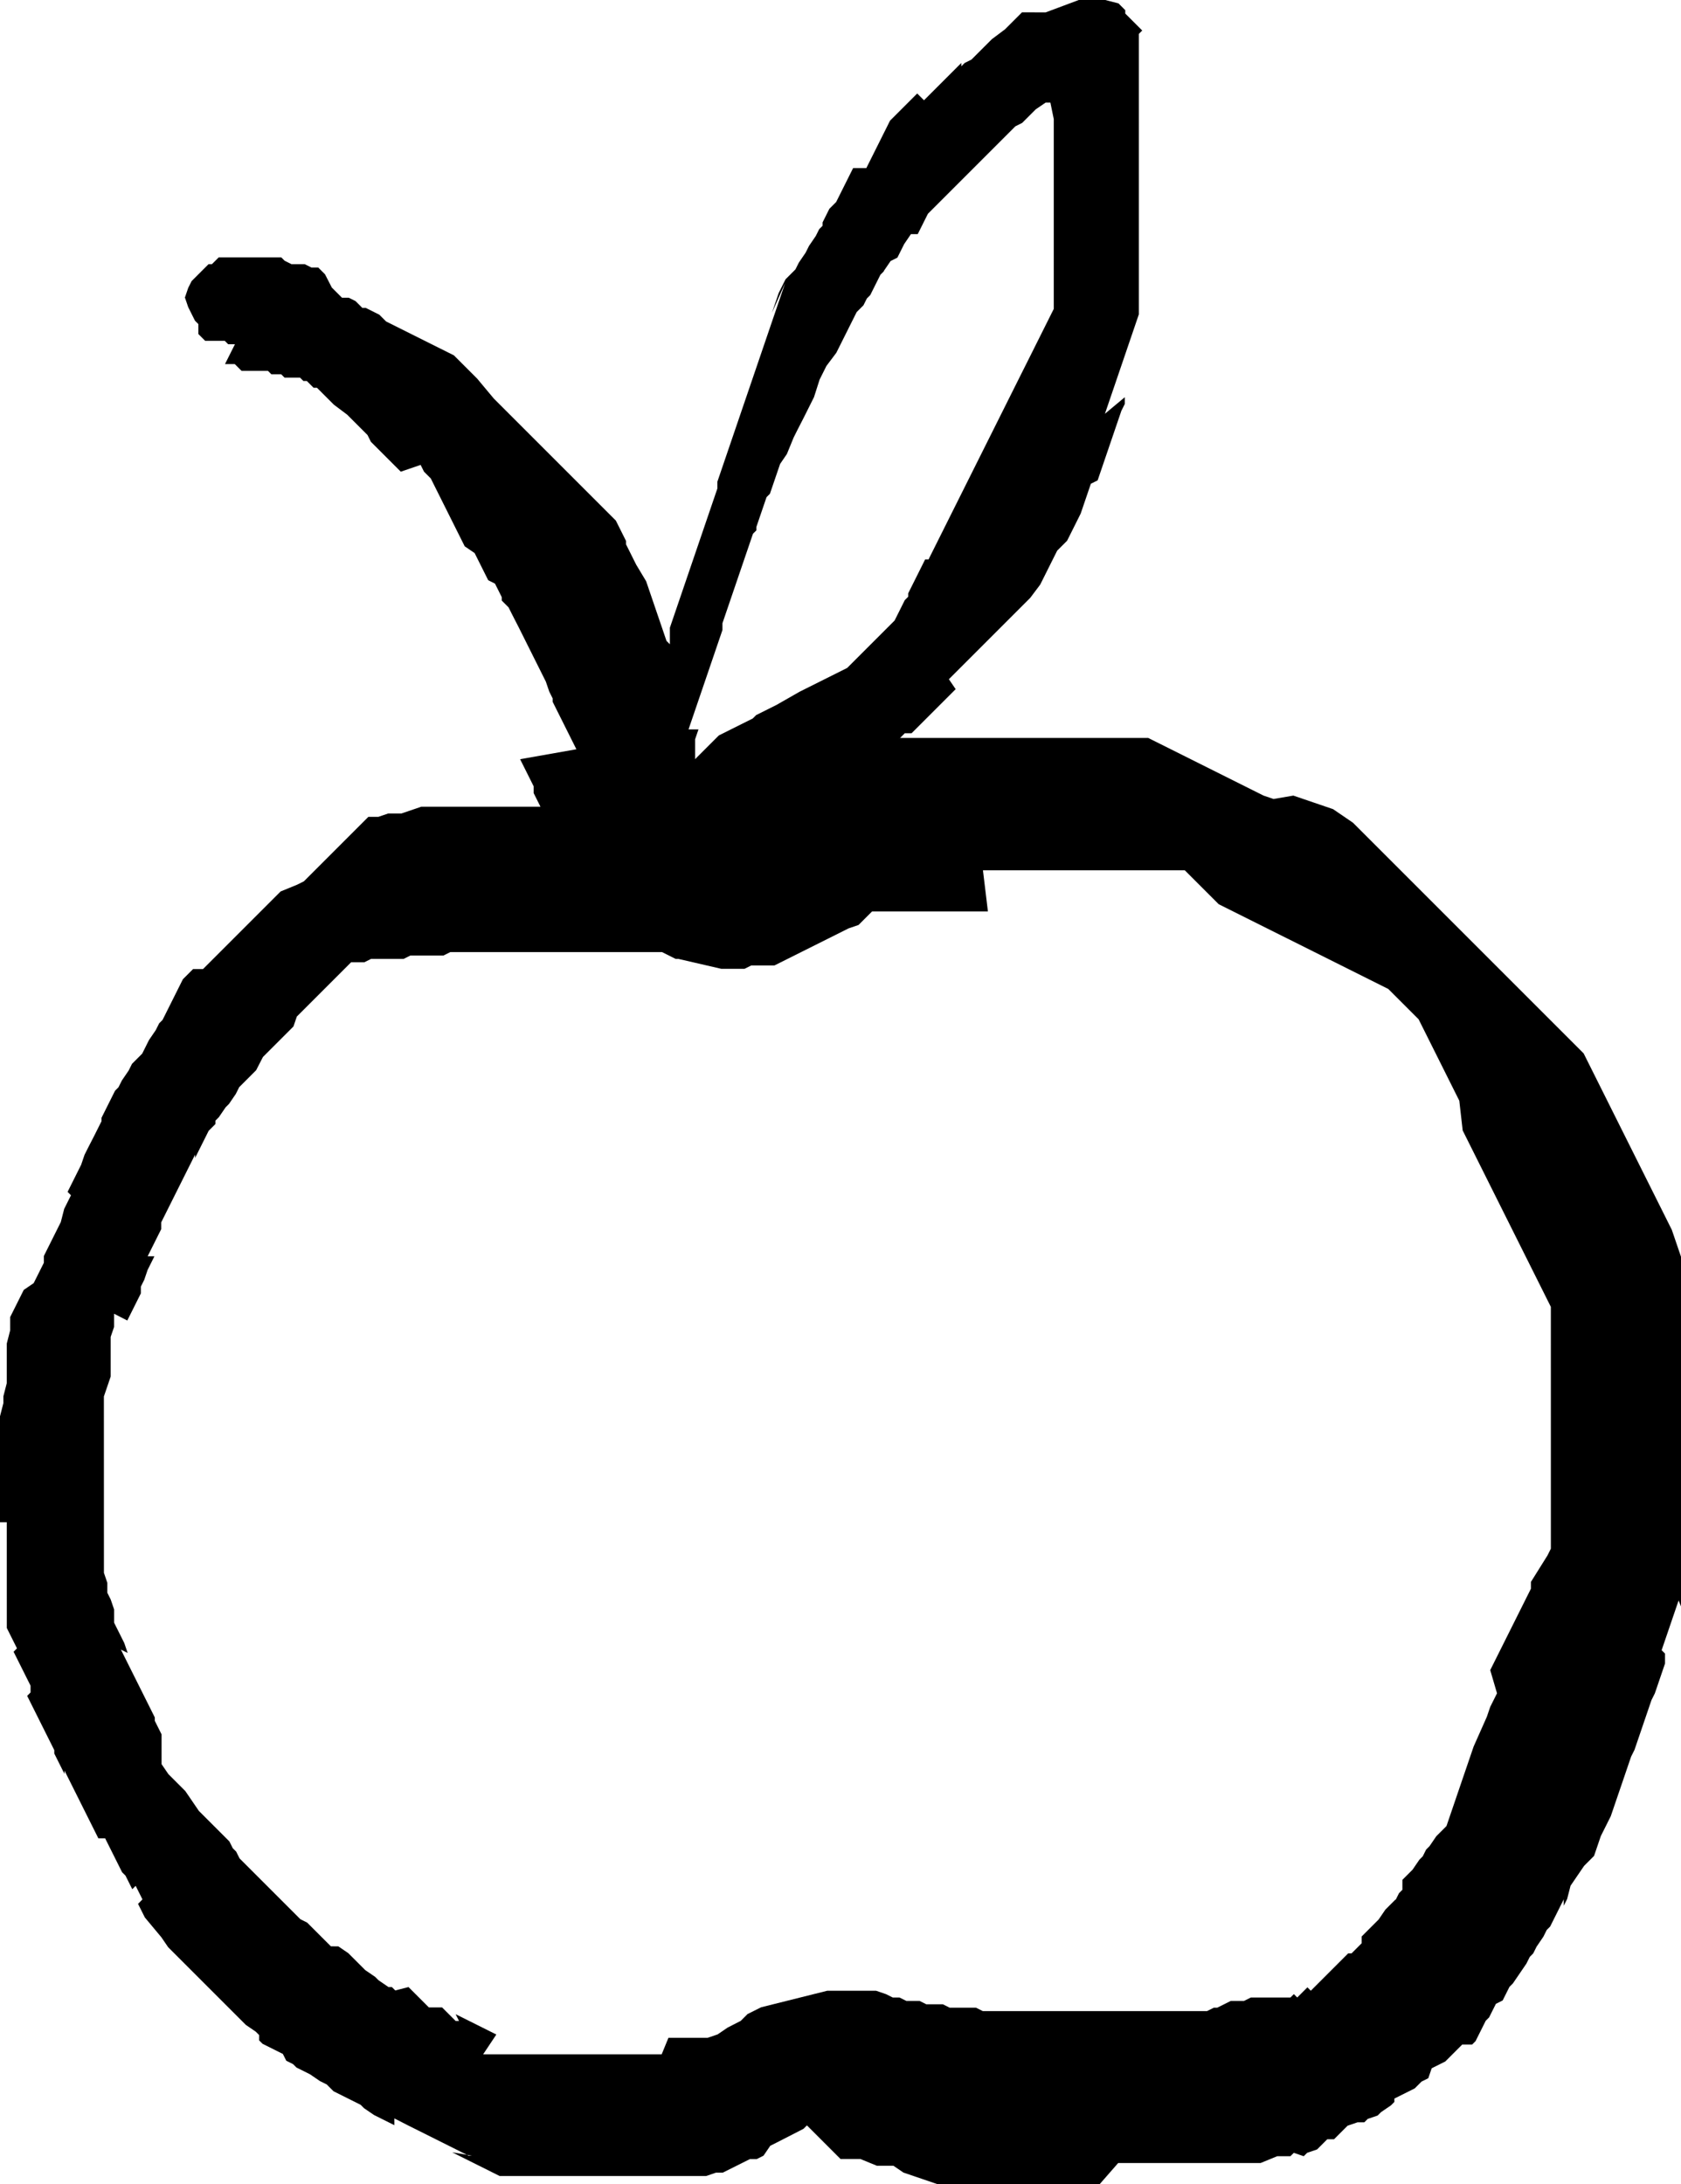 <svg xmlns="http://www.w3.org/2000/svg" width="49.562" height="64.392" viewBox="0 0 49.562 64.392">
  <path id="Path_452" data-name="Path 452" d="M26.537,21.757h7.317l.2.1.2.1.2.1.2.1.2.1.2.1.2.1.2.1.2.1.2.1.2.1.2.1.2.1.2.1.2.1.2.1.2.1.293.1.585-.1.293.1.293.1.293.1.293.1.293.2.293.2.2.2.2.2.2.2.2.2.2.2.2.2.2.2.2.2.2.2.2.2.2.2.2.2.2.2.2.2.2.2.2.2.2.2.2.2.2.2.2.2.2.2.2.2.2.2.2.2.2.2.2.2.2.2.2.2.2.2.2.2.2.2.2.2.2.2.2.2.1.2.1.2.1.2.1.2.1.2.1.2.1.2.1.2.1.2.1.2.1.2.1.2.1.2.1.2.1.2.1.2.1.2.1.2.1.2.1.2.1.2.1.2.1.2.1.2.1.2.1.2.1.293.1.293.1.293.1.293.1.293.1.293v9.073l-.1.293-.1.293-.2-.488-.1.293-.1.293-.1.293-.1.293-.1.293.1.1v.293l-.1.293-.1.293-.1.293-.1.2-.1.293-.1.293-.1.293-.1.293-.1.293-.1.2-.1.293-.1.293-.1.293-.2.585-.1.293-.293.585-.1.293-.1.293-.293.293-.2.293-.2.293-.1.39-.1.2V56l-.1.2-.1.2-.1.2-.1.2-.1.1h0l-.1.2-.2.293-.1.2-.1.1-.1.2-.2.293-.2.293-.1.1-.1.2-.1.2-.2.1-.1.2-.1.2-.1.1-.1.2-.1.2-.1.2-.1.1h-.293l-.1.1-.2.2-.1.1-.1.1-.2.1-.2.1-.1.293-.2.1-.2.2-.2.1-.2.1-.2.1v.1l-.1.1-.293.2-.1.1-.293.1-.1.1h-.2l-.293.1-.1.1-.1.1-.1.1-.1.1h-.2l-.1.1-.1.1-.1.1-.293.1-.1.1-.293-.1-.1.1h-.39l-.488.2h-4.2l-.683.781H28.1l-.293-.1-.293-.1-.293-.1-.293-.1-.293-.1-.293-.2h-.488l-.488-.2h-.585l-.39-.39-.1-.1-.1-.1-.1-.1-.1-.1-.1-.1-.1-.1-.1.1-.39.2-.39.2-.2.1-.2.293-.2.1h-.2l-.2.1-.2.1-.2.1-.2.1h-.2l-.293.1H14.732l-.2-.1-.2-.1-.2-.1-.2-.1-.2-.1-.2-.1-.2-.1.585.1h-.1l-.2-.1-.2-.1-.2-.1-.2-.1-.2-.1-.2-.1-.2-.1-.2-.1-.2-.1-.39-.2v.2l-.2-.1-.2-.1-.2-.1-.293-.2-.1-.1-.2-.1-.2-.1-.2-.1-.2-.1-.1-.1-.1-.1-.2-.1-.293-.2-.2-.1-.2-.1-.1-.1h0l-.2-.1-.1-.2-.2-.1-.2-.1-.2-.1-.1-.1V60l-.1-.1-.293-.2-.2-.2-.1-.1-.1-.1-.1-.1-.1-.1-.1-.1-.1-.1-.39-.39-.1-.1-.1-.1-.2-.2-.1-.1-.1-.1-.1-.1-.1-.1-.1-.1-.1-.1-.1-.1-.2-.293-.488-.585-.1-.2-.1-.2L4.2,56l-.1-.2-.1-.2-.1.1-.1-.2-.1-.2h0l-.1-.1-.1-.2-.1-.2-.1-.2-.1-.2-.1-.2h-.2l-.1-.2-.1-.2-.1-.2-.1-.2-.1-.2-.1-.2-.1-.2-.1-.2-.1-.2-.1-.2v.1l-.1-.2-.1-.2-.1-.2v-.1l-.1-.2-.1-.2-.1-.2-.1-.2-.1-.2-.1-.2-.1-.2-.1-.2.1-.1v-.2l-.1-.2-.1-.2-.1-.2-.1-.2-.1-.2.1-.1-.1-.2-.1-.2-.1-.2V44.879H0V41.757l.1-.39v-.2l.1-.39V39.611l.1-.39v-.39l.1-.2.1-.2.1-.2.1-.2.293-.2.1-.2.1-.2.1-.2v-.2l.1-.2.1-.2.1-.2.1-.2.1-.2.1-.39.1-.2.1-.2-.1-.1.1-.2.1-.2.1-.2.1-.2.1-.293.1-.2.2-.39.1-.2.1-.2v-.1l.1-.2.1-.2.1-.2.1-.2.1-.1.1-.2.2-.293.1-.2.1-.1.2-.2.1-.2.1-.2.2-.293.1-.2.1-.1.1-.2.1-.2.1-.2.1-.2.1-.2.1-.2.1-.1.1-.1.1-.1h.293l.1-.1.1-.1.1-.1.1-.1.1-.1.488-.488.1-.1.1-.1.1-.1.2-.2.1-.1.1-.1.1-.1.1-.1.1-.1.1-.1.1-.1.1-.1.488-.2.2-.1.1-.1.1-.1.1-.1.1-.1.1-.1.1-.1.1-.1.1-.1.1-.1.1-.1.1-.1.1-.1.1-.1.1-.1.1-.1.1-.1.1-.1.1-.1.1-.1h.293l.293-.1h.39l.293-.1.293-.1h3.512l-.1-.2-.1-.2v-.2l-.1-.2-.1-.2-.1-.2-.1-.2,1.659-.293-.1-.2h0l-.1-.2-.1-.2-.1-.2-.1-.2-.1-.2-.1-.2v-.1l-.1-.2-.1-.293-.1-.2-.1-.2-.1-.2-.1-.2-.1-.2-.1-.2-.1-.2-.1-.2-.2-.39-.1-.2-.2-.2v-.1l-.1-.2-.1-.2-.2-.1-.1-.2-.1-.2-.1-.2-.1-.2-.293-.2-.1-.2-.1-.2-.1-.2-.1-.2-.1-.2-.1-.2-.1-.2-.1-.2-.1-.2-.1-.2-.1-.1-.1-.1-.1-.2-.585.2-.488-.488-.293-.293-.1-.1-.1-.2-.1-.1-.1-.1-.1-.1-.1-.1-.1-.1-.1-.1-.39-.293-.1-.1-.1-.1-.1-.1-.1-.1-.1-.1h-.1l-.1-.1-.1-.1h-.1l-.1-.1H8.39l-.1-.1H8l-.1-.1H7.122l-.1-.1-.1-.1H6.634l.293-.585h-.2l-.1-.1H6.049l-.1-.1h0l-.1-.1v-.293l-.1-.1-.1-.2-.1-.2-.1-.293V8.781l.1-.293.1-.2.2-.2.1-.1.1-.1.1-.1h.1l.1-.1.1-.1H8.293l.1.1.2.1h.39l.2.1h.2l.1.1.1.1.2.39.1.1.1.1.1.1h.2l.2.1.1.1.1.1h.1l.2.1.2.1.1.1.1.1.2.1.2.1.2.1.2.1.2.1.2.1.2.1.2.1.2.1.2.1.293.293.1.1.293.293.488.585.2.2.2.2.1.1.1.1.2.2.2.2.2.2.2.2.2.2.2.2.2.2.2.2.2.2.2.2.2.2.2.2.2.2.2.2.2.2.1.2.1.2.1.2v.1l.1.2.1.2.1.2.293.488.1.293.1.293.1.293.1.293.1.293.1.293.1.1v-.488h0l.1-.293.1-.293.1-.293.1-.293.1-.293.1-.293.1-.293.1-.293.1-.293.1-.293.1-.293.1-.293.1-.293.1-.293v-.2l.1-.293.1-.293.1-.293.1-.293.1-.293.1-.293.1-.293.1-.293.1-.293.1-.293.1-.293.1-.293.1-.293.1-.293.1-.293.1-.293.1-.293.1-.293.1-.293.1-.293-.39.878.1-.293.1-.293.1-.2.1-.2.293-.293.1-.2.2-.293.1-.2.2-.293.1-.2.1-.1v-.1l.1-.2.1-.2.2-.2.1-.2.1-.2.1-.2.1-.2.1-.2h.39l.1-.2.1-.2.1-.2.1-.2.1-.2.1-.2.1-.2.2-.2.2-.2.2-.2.2-.2.2.2.2-.2.1-.1.2-.2.2-.2.2-.2.2-.2v.1l.1-.1.2-.1.2-.2.2-.2.2-.2.39-.293.1-.1.1-.1.1-.1.1-.1.1-.1H30.83L31.806,0h.781l.39.1.1.1.1.1v.1l.1.1.1.1.1.1.1.1.1.1-.1.1V9.269l-.1.293-.1.293-.1.293-.1.293-.1.293-.1.293-.1.293-.1.293-.1.293-.1.293.585-.488v.2h0l-.1.2-.1.293-.1.293-.1.293-.1.293-.1.293-.1.293-.1.293-.2.1-.1.293-.1.293-.1.293-.1.2-.1.2-.1.2-.1.2-.293.293-.1.2-.1.2-.1.2-.1.2-.1.2-.293.39-.2.2-.2.2-.2.2-.2.2-.2.2-.2.2-.2.2-.2.2-.2.2-.2.2-.2.2-.2.2.2.293-.2.2-.2.2-.2.2-.2.2-.1.1-.1.1-.1.1-.1.1-.1.1h-.2l-.1.1-.1.1ZM30.83,3.024h0l-.293.2-.2.2-.2.2-.2.1-.2.2-.1.1-.1.1-.1.1-.1.1-.1.1-.1.1-.1.1-.1.1-.2.2-.1.1-.293.293-.1.1-.1.1-.1.1-.293.293-.293.293-.1.1-.1.2-.1.2-.1.2h-.2l-.2.293-.1.2-.1.2-.2.1-.2.293V8l-.1.1-.1.2-.1.2-.1.2-.1.1-.1.2-.2.2-.1.2-.1.2-.1.2-.1.2-.1.2-.1.2-.293.39-.1.2-.1.2L24,11.708l-.1.2-.1.2-.1.2-.2.39-.1.2-.2.488-.2.293-.1.293-.1.293-.1.293-.1.1-.1.293-.1.293-.1.293v.1l-.1.1-.1.293-.1.293-.1.293-.1.293-.1.293-.1.293-.1.293-.1.293h0l-.1.293v.2l-.1.293-.1.293-.1.293h0l-.1.293-.1.293-.1.293-.1.293-.1.293-.1.293-.1.293h.293l-.1.293v.585h0l.1-.1.1-.1.2-.2.2-.2.1-.1.2-.1.2-.1.2-.1.2-.1.2-.1.1-.1h0l.2-.1.2-.1.2-.1.683-.39.2-.1.2-.1.2-.1.2-.1.2-.1.2-.1.2-.1.1-.1.1-.1.1-.1.1-.1.1-.1.1-.1.1-.1.1-.1.1-.1.1-.1.1-.1.1-.1.1-.1.1-.1.1-.2.1-.2.1-.2.1-.1v-.1l.1-.2.1-.2.1-.2.1-.2.1-.2h.1l.1-.2.1-.2.1-.2.1-.2.1-.2.1-.2.1-.2.1-.2.1-.2.1-.2.1-.2.1-.2.1-.2.1-.2.1-.2.1-.2.1-.2.1-.2.1-.2.1-.2.1-.2.1-.2.1-.2.1-.2.1-.2.1-.2.1-.2h0l.293-.585.1-.2.1-.2.1-.2.1-.2.1-.2.1-.2.1-.2V3.512l-.1-.488ZM8.683,8.1ZM24.2,62.538Zm4.781-36.879h5.951l.1.1.1.1.1.1.1.1.1.1.1.1.1.1.1.1.1.1.1.1.2.1.2.1.2.1.2.1.2.1.2.1.2.1.2.1.2.1.2.1.2.1.2.1.2.1.2.1.2.1.2.1.2.1.2.1.2.1.2.1.2.1.2.1.2.1.2.1.2.1.293.293.2.2.2.2.2.2.1.2.1.2.1.2.1.2.1.2.1.2.1.2.1.2.1.2.1.2.1.2.1.2.1.878.1.2.1.2.1.2.1.2.1.2.1.2.1.2.1.2.1.2.1.2.1.2.1.2.1.2.1.2.1.2.1.2.1.2.1.2.1.2.1.2.1.2.1.2.1.2.1.2.1.2.1.2V45.66l-.1.2-.488.78v.2l-.1.2-.1.2-.1.2-.1.2-.1.2-.1.2-.1.2-.1.2-.1.2-.1.2-.1.2-.1.2.2.683-.1.2-.1.2-.1.293-.39.878-.1.293-.2.585-.1.293-.1.293-.1.293-.1.293-.1.293-.1.1-.1.1-.1.1-.2.293-.1.1-.1.2-.1.1h0l-.2.293-.1.1-.1.1-.1.1v.293l-.1.1-.1.2V56l-.1.1-.1.1-.1.1-.2.293-.1.1-.1.1-.1.1-.1.1-.1.1v.2l-.2.2-.1.1h-.1l-.2.2-.1.1-.1.1-.1.1-.1.1h0l-.1.1-.1.1-.1.1-.1.1-.1.1-.1-.1-.1.1-.1.1-.1.1-.1-.1-.1.1H36.879l-.2.1h-.39l-.2.1-.2.1h-.1l-.2.1H28.976l-.2-.1H28l-.2-.1h-.488l-.2-.1h-.39l-.2-.1h-.2l-.2-.1-.293-.1H24.391l-1.951.488-.2.1-.2.1-.2.2-.39.2-.293.2-.293.1H19.708l-.2.488H14.244l.39-.585-.2-.1-.2-.1-.2-.1-.2-.1-.2-.1-.2-.1.1.2h-.1l-.1-.1-.1-.1-.1-.1-.1-.1h-.39l-.1-.1-.1-.1-.1-.1-.1-.1-.1-.1-.1-.1-.39.1-.1-.1h-.1l-.293-.2-.1-.1-.293-.2-.1-.1h0l-.1-.1-.1-.1-.1-.1-.1-.1-.293-.2H9.756l-.1-.1-.1-.1-.1-.1-.1-.1-.1-.1-.2-.2-.2-.1-.1-.1-.1-.1-.1-.1-.1-.1-.1-.1-.1-.1-.1-.1-.1-.1-.293-.293-.1-.1-.1-.1-.1-.1-.1-.1-.1-.1-.2-.2-.1-.2-.1-.1-.1-.2-.1-.1-.1-.1-.1-.1-.1-.1-.1-.1-.1-.1h0l-.1-.1-.1-.1-.1-.1-.2-.293-.2-.293-.1-.1-.1-.1-.1-.1-.1-.1-.1-.1-.2-.293v-.878l-.1-.2-.1-.2v-.1l-.1-.2-.1-.2-.1-.2-.1-.2-.1-.2-.1-.2-.1-.2-.1-.2-.1-.2-.1-.2.2.1-.1-.293-.1-.2-.1-.2-.1-.2v-.39l-.1-.293-.1-.2v-.293l-.1-.293V41.172l.1-.293.1-.293V39.416l.1-.293v-.39l.39.2.1-.2.1-.2.1-.2.1-.2v-.2l.1-.2.1-.293.1-.2.1-.2h-.2l.1-.2.1-.2.1-.2.1-.2h0v-.2l.1-.2.1-.2.1-.2.1-.2.1-.2h0l.1-.2.1-.2.1-.2.1-.2.1-.2v.1l.1-.2.1-.2.1-.2.1-.2.1-.1.1-.1v-.1l.1-.1.2-.293.1-.1.2-.293.1-.2.1-.1.1-.1.1-.1.1-.1.1-.1.2-.39.1-.1.1-.1.1-.1.1-.1.1-.1.1-.1.1-.1.1-.1.1-.1.1-.293.1-.1.1-.1.1-.1.1-.1.1-.1.1-.1.1-.1.1-.1.1-.1.1-.1.1-.1.1-.1.1-.1.1-.1.1-.1.1-.1h.39l.2-.1H11.9l.2-.1h.976l.2-.1h6.244l.2.1.2.1H20l1.268.293h.683l.2-.1h.683l.2-.1.2-.1.2-.1.2-.1.2-.1.2-.1.2-.1.2-.1.585-.293.293-.1.1-.1.1-.1.1-.1.1-.1h3.415Z" fill-rule="evenodd"/>
</svg>
